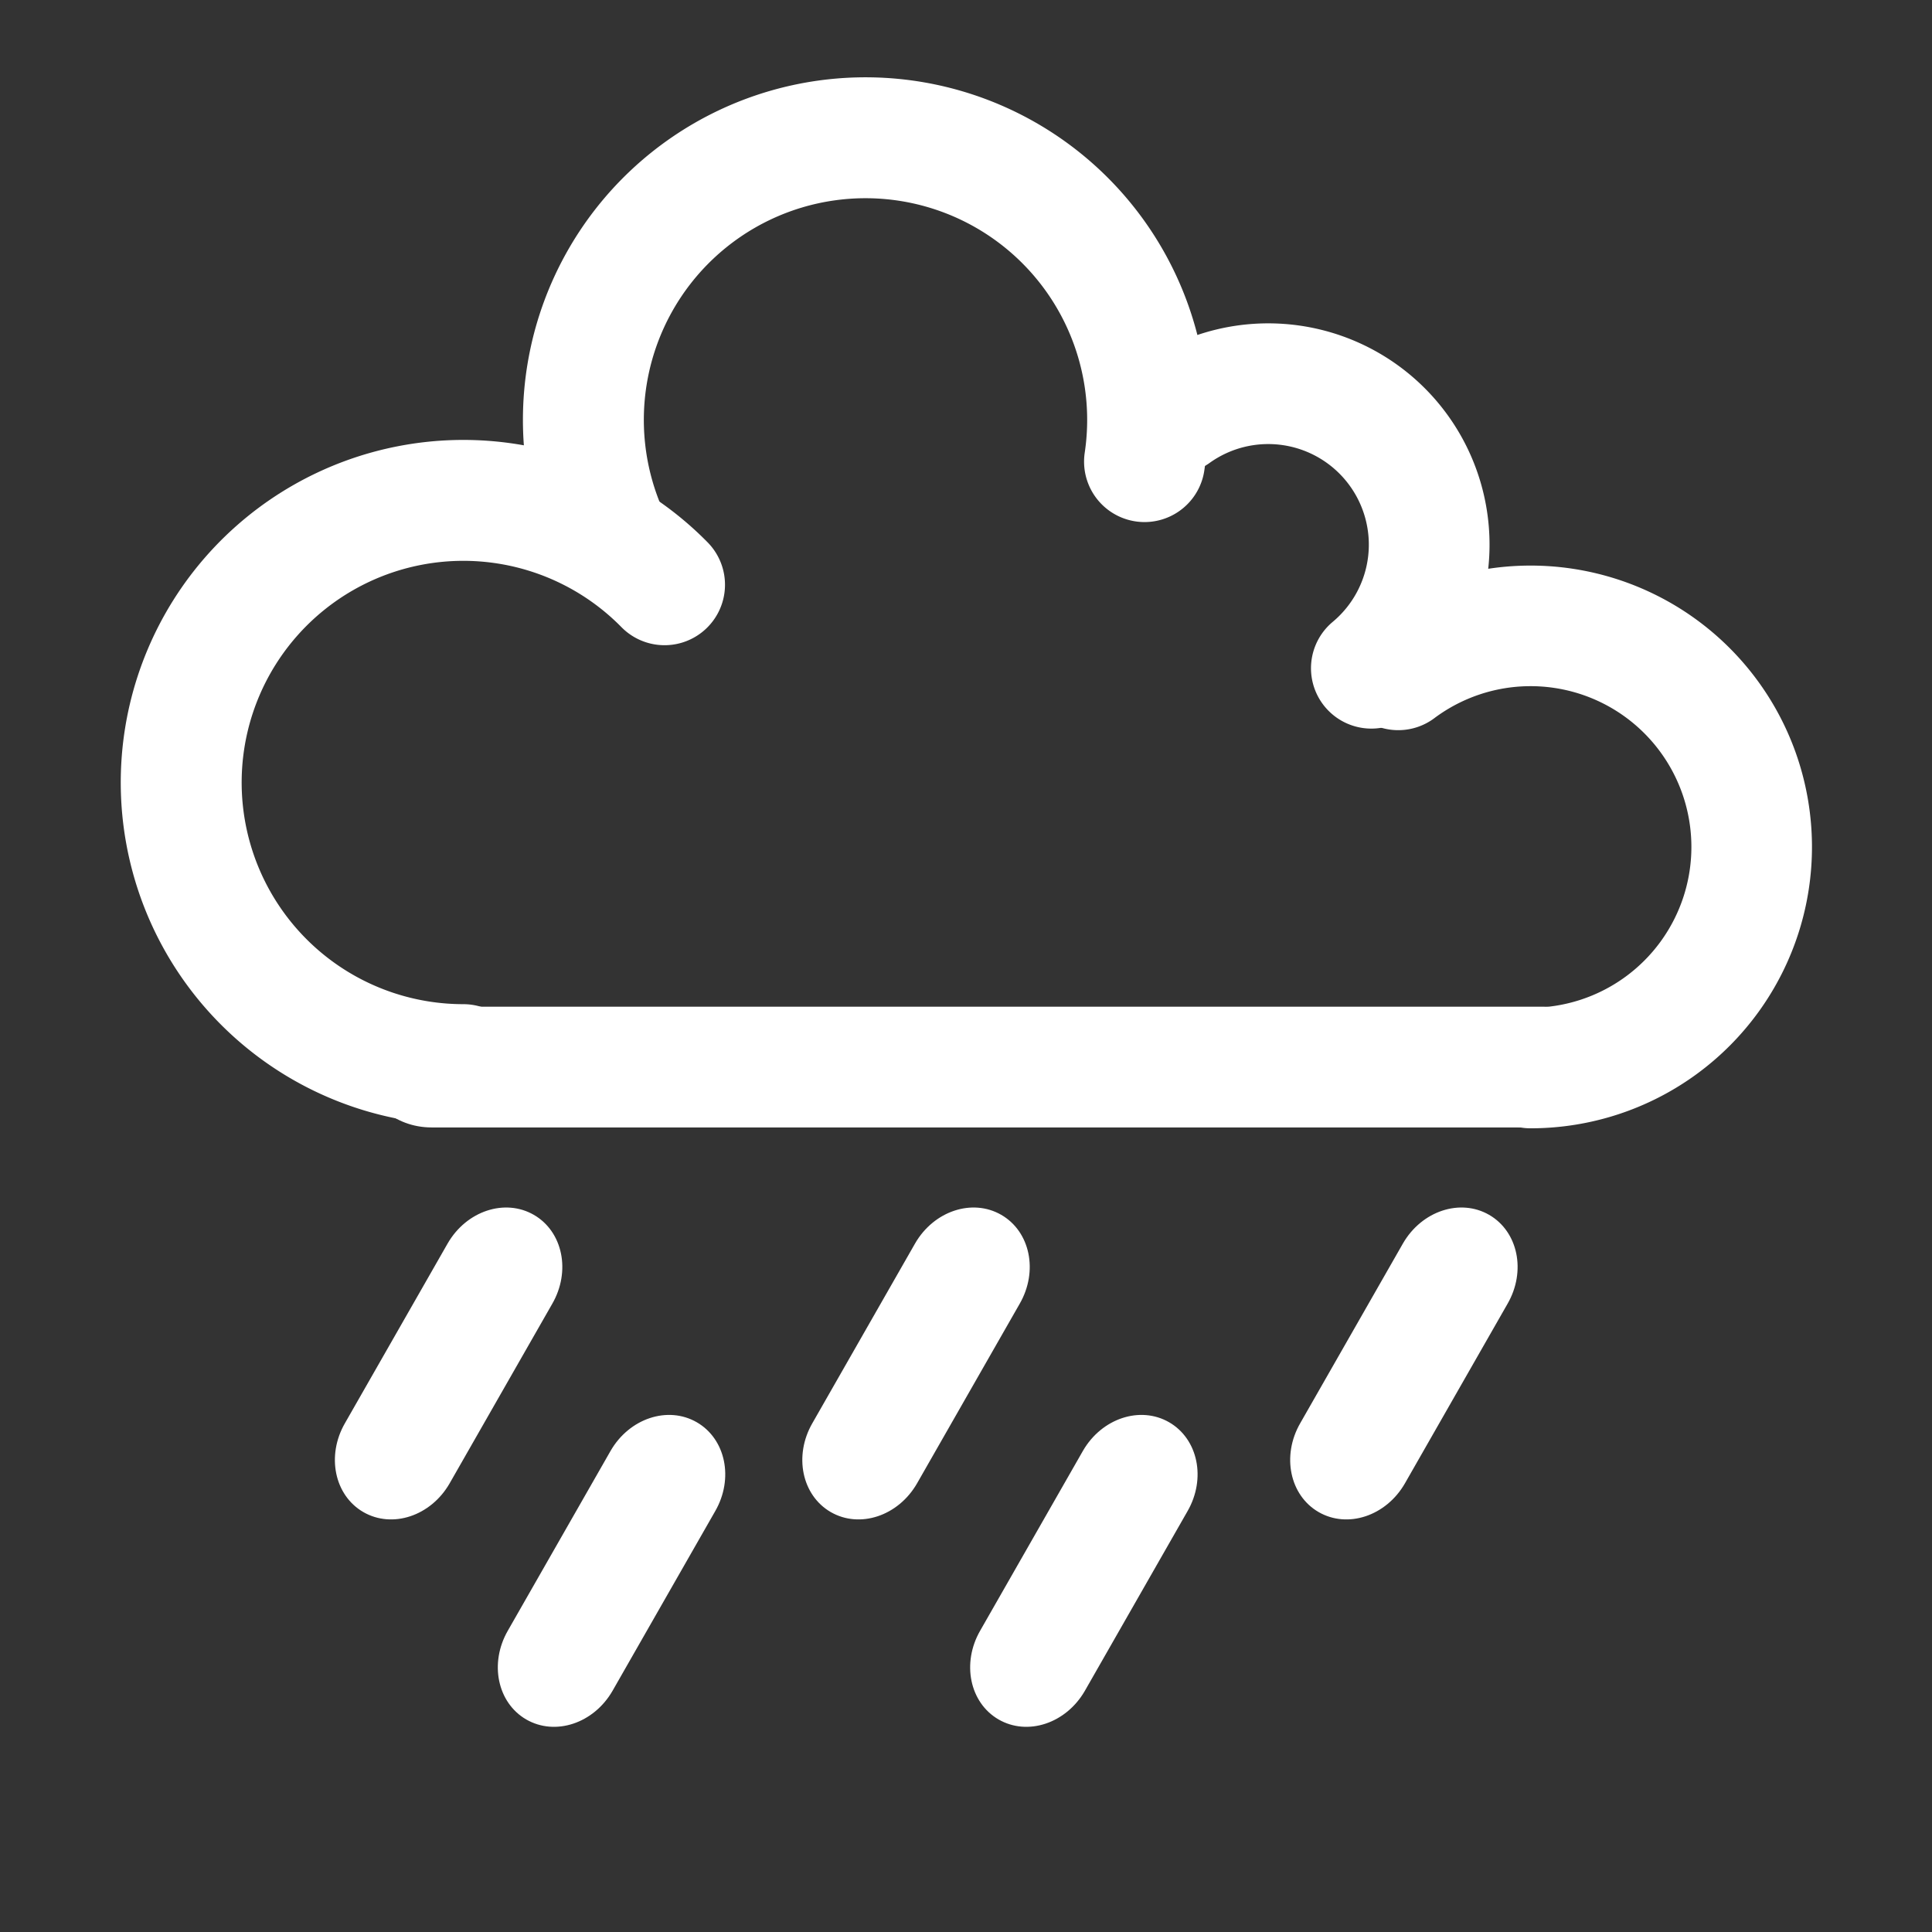 <?xml version="1.0" encoding="UTF-8" standalone="no"?>
<!-- Created with Inkscape (http://www.inkscape.org/) -->

<svg
   xmlns:dc="http://purl.org/dc/elements/1.1/"
   xmlns:cc="http://creativecommons.org/ns#"
   xmlns:rdf="http://www.w3.org/1999/02/22-rdf-syntax-ns#"
   xmlns:svg="http://www.w3.org/2000/svg"
   xmlns="http://www.w3.org/2000/svg"
   xmlns:sodipodi="http://sodipodi.sourceforge.net/DTD/sodipodi-0.dtd"
   xmlns:inkscape="http://www.inkscape.org/namespaces/inkscape"
   width="48"
   height="48"
   id="svg2"
   sodipodi:version="0.32"
   inkscape:version="0.46+devel r20974"
   sodipodi:docname="weather-showers-scattered.svg"
   inkscape:output_extension="org.inkscape.output.svg.inkscape"
   inkscape:export-filename="/home/hbons/Desktop/Intel/svn/moblin-ui-docs/in progress/draft visual UI/icons/icons.png"
   inkscape:export-xdpi="60.476192"
   inkscape:export-ydpi="60.476192"
   version="1.0">
  <rect width="100%" height="100%" fill="#333333" stroke="none"/>
  <sodipodi:namedview
     id="base"
     pagecolor="#ffffff"
     bordercolor="#dcdcdc"
     borderopacity="1"
     gridtolerance="10000"
     guidetolerance="10"
     objecttolerance="10"
     inkscape:pageopacity="0"
     inkscape:pageshadow="2"
     inkscape:zoom="8"
     inkscape:cx="33.938616"
     inkscape:cy="25.850591"
     inkscape:document-units="px"
     inkscape:current-layer="layer1"
     showgrid="true"
     inkscape:window-width="1278"
     inkscape:window-height="750"
     inkscape:window-x="0"
     inkscape:window-y="0"
     inkscape:snap-intersection-line-segments="false"
     inkscape:snap-bbox="true"
     inkscape:snap-nodes="false"
     inkscape:bbox-paths="true"
     inkscape:showpageshadow="false"
     showguides="false"
     inkscape:guide-bbox="true"
     inkscape:bbox-nodes="true"
     inkscape:snap-global="false">
    <inkscape:grid
       enabled="true"
       visible="true"
       id="grid4079"
       type="xygrid"
       empspacing="5" />
    <sodipodi:guide
       id="guide7317"
       position="566.053,854.147"
       orientation="1,0" />
  </sodipodi:namedview>
  <defs
     id="defs4">
    <inkscape:perspective
       sodipodi:type="inkscape:persp3d"
       inkscape:vp_x="0 : 24 : 1"
       inkscape:vp_y="0 : 1000 : 0"
       inkscape:vp_z="48 : 24 : 1"
       inkscape:persp3d-origin="24 : 16 : 1"
       id="perspective16" />
    <inkscape:perspective
       sodipodi:type="inkscape:persp3d"
       inkscape:vp_x="0 : 0.5 : 1"
       inkscape:vp_y="0 : 1000 : 0"
       inkscape:vp_z="1 : 0.5 : 1"
       inkscape:persp3d-origin="0.5 : 0.33333333 : 1"
       id="perspective2841" />
    <inkscape:perspective
       sodipodi:type="inkscape:persp3d"
       inkscape:vp_x="0 : 0.5 : 1"
       inkscape:vp_y="0 : 1000 : 0"
       inkscape:vp_z="1 : 0.5 : 1"
       inkscape:persp3d-origin="0.5 : 0.33333333 : 1"
       id="perspective2815" />
    <inkscape:perspective
       id="perspective3747"
       inkscape:persp3d-origin="24 : 16 : 1"
       inkscape:vp_z="48 : 24 : 1"
       inkscape:vp_y="0 : 1000 : 0"
       inkscape:vp_x="0 : 24 : 1"
       sodipodi:type="inkscape:persp3d" />
    <inkscape:perspective
       id="perspective3851"
       inkscape:persp3d-origin="24 : 16 : 1"
       inkscape:vp_z="48 : 24 : 1"
       inkscape:vp_y="0 : 1000 : 0"
       inkscape:vp_x="0 : 24 : 1"
       sodipodi:type="inkscape:persp3d" />
    <inkscape:perspective
       id="perspective20"
       inkscape:persp3d-origin="24 : 16 : 1"
       inkscape:vp_z="48 : 24 : 1"
       inkscape:vp_y="0 : 1000 : 0"
       inkscape:vp_x="0 : 24 : 1"
       sodipodi:type="inkscape:persp3d" />
    <inkscape:perspective
       id="perspective2832"
       inkscape:persp3d-origin="0.5 : 0.33333333 : 1"
       inkscape:vp_z="1 : 0.5 : 1"
       inkscape:vp_y="0 : 1000 : 0"
       inkscape:vp_x="0 : 0.5 : 1"
       sodipodi:type="inkscape:persp3d" />
    <inkscape:perspective
       id="perspective2787"
       inkscape:persp3d-origin="24 : 16 : 1"
       inkscape:vp_z="48 : 24 : 1"
       inkscape:vp_y="0 : 1000 : 0"
       inkscape:vp_x="0 : 24 : 1"
       sodipodi:type="inkscape:persp3d" />
    <inkscape:perspective
       id="perspective2847"
       inkscape:persp3d-origin="0.5 : 0.33333333 : 1"
       inkscape:vp_z="1 : 0.5 : 1"
       inkscape:vp_y="0 : 1000 : 0"
       inkscape:vp_x="0 : 0.5 : 1"
       sodipodi:type="inkscape:persp3d" />
  </defs>
  <g
     style="display:inline"
     id="layer1"
     inkscape:groupmode="layer"
     inkscape:label="Layer 1">
    <rect
       ry="1.685"
       rx="1.685"
       y="25.011"
       x="-40.019"
       height="3"
       width="30.982"
       id="rect6377"
       style="fill:#ffffff;fill-opacity:1;stroke:none;display:inline"
       transform="scale(-1,1)" />
    <path
       transform="matrix(0.174,0,0,-0.174,36,44.754)"
       d="m -11.088,161.792 a 22.981,22.981 0 0 1 -28.097,36.334"
       sodipodi:ry="22.98097"
       sodipodi:rx="22.98097"
       sodipodi:cy="179.43886"
       sodipodi:cx="-25.809397"
       id="path2805"
       style="fill:none;stroke:#ffffff;stroke-width:17.236;stroke-linecap:round;stroke-miterlimit:4;stroke-opacity:1;stroke-dasharray:none;stroke-dashoffset:0;display:inline"
       sodipodi:type="arc"
       sodipodi:start="5.4076297"
       sodipodi:end="8.4752529"
       sodipodi:open="true" />
    <path
       sodipodi:type="arc"
       style="fill:none;stroke:#ffffff;stroke-width:9.849;stroke-linecap:round;stroke-miterlimit:4;stroke-opacity:1;stroke-dasharray:none;stroke-dashoffset:0;display:inline"
       id="path2818"
       sodipodi:cx="-25.809397"
       sodipodi:cy="179.43886"
       sodipodi:rx="22.98097"
       sodipodi:ry="22.98097"
       d="M -3.081,176.041 A 22.981,22.981 0 1 1 -46.784,170.049"
       transform="matrix(0.305,0,0,-0.305,29.375,65.161)"
       sodipodi:start="6.1348033"
       sodipodi:end="9.8457038"
       sodipodi:open="true" />
    <path
       transform="matrix(0.305,0,0,-0.305,19.383,74.17)"
       d="M -9.419,195.548 A 22.981,22.981 0 1 1 -25.809,156.458"
       sodipodi:ry="22.98097"
       sodipodi:rx="22.98097"
       sodipodi:cy="179.43886"
       sodipodi:cx="-25.809397"
       id="path2820"
       style="fill:none;stroke:#ffffff;stroke-width:9.849;stroke-linecap:round;stroke-miterlimit:4;stroke-opacity:1;stroke-dasharray:none;stroke-dashoffset:0;display:inline"
       sodipodi:type="arc"
       sodipodi:start="0.77674484"
       sodipodi:end="4.712389"
       sodipodi:open="true" />
    <path
       sodipodi:type="arc"
       style="fill:none;stroke:#ffffff;stroke-width:12.535;stroke-linecap:round;stroke-miterlimit:4;stroke-opacity:1;stroke-dasharray:none;stroke-dashoffset:0;display:inline"
       id="path2822"
       sodipodi:cx="-25.809397"
       sodipodi:cy="179.43886"
       sodipodi:rx="22.98097"
       sodipodi:ry="22.98097"
       d="m -25.809,156.458 a 22.981,22.981 0 1 1 -13.759,41.388"
       transform="matrix(0.239,0,0,-0.239,44.196,63.928)"
       sodipodi:start="4.712389"
       sodipodi:end="8.4958693"
       sodipodi:open="true" />
    <path
       style="fill:#ffffff;fill-opacity:1;stroke:none;display:inline"
       d="m 34.903,36.857 2.551,-4.464 c 0.467,-0.809 0.263,-1.794 -0.456,-2.21 -0.72,-0.415 -1.675,-0.099 -2.142,0.71 l -2.551,4.464 c -0.467,0.809 -0.263,1.794 0.456,2.21 0.72,0.415 1.675,0.099 2.142,-0.71 z"
       id="path2829"
       sodipodi:nodetypes="ccsccsc" />
    <path
       sodipodi:nodetypes="ccsccsc"
       id="path2863"
       d="m 22.782,36.857 2.551,-4.464 c 0.467,-0.809 0.263,-1.794 -0.456,-2.21 -0.72,-0.415 -1.675,-0.099 -2.142,0.71 l -2.551,4.464 c -0.467,0.809 -0.263,1.794 0.456,2.21 0.72,0.415 1.675,0.099 2.142,-0.71 z"
       style="fill:#ffffff;fill-opacity:1;stroke:none;display:inline" />
    <path
       style="fill:#ffffff;fill-opacity:1;stroke:none;display:inline"
       d="m 11.169,36.857 2.551,-4.464 c 0.467,-0.809 0.263,-1.794 -0.456,-2.21 -0.72,-0.415 -1.675,-0.099 -2.142,0.71 l -2.551,4.464 c -0.467,0.809 -0.263,1.794 0.456,2.21 0.72,0.415 1.675,0.099 2.142,-0.71 z"
       id="path2865"
       sodipodi:nodetypes="ccsccsc" />
    <path
       sodipodi:nodetypes="ccsccsc"
       id="path2871"
       d="m 15.217,42.01 2.551,-4.464 c 0.467,-0.809 0.263,-1.794 -0.456,-2.21 -0.72,-0.415 -1.675,-0.099 -2.142,0.71 l -2.551,4.464 c -0.467,0.809 -0.263,1.794 0.456,2.21 0.72,0.415 1.675,0.099 2.142,-0.71 z"
       style="fill:#ffffff;fill-opacity:1;stroke:none;display:inline" />
    <path
       style="fill:#ffffff;fill-opacity:1;stroke:none;display:inline"
       d="m 26.952,42.01 2.551,-4.464 c 0.467,-0.809 0.263,-1.794 -0.456,-2.21 -0.72,-0.415 -1.675,-0.099 -2.142,0.71 l -2.551,4.464 c -0.467,0.809 -0.263,1.794 0.456,2.21 0.72,0.415 1.675,0.099 2.142,-0.71 z"
       id="path2873"
       sodipodi:nodetypes="ccsccsc" />
  </g>
</svg>

